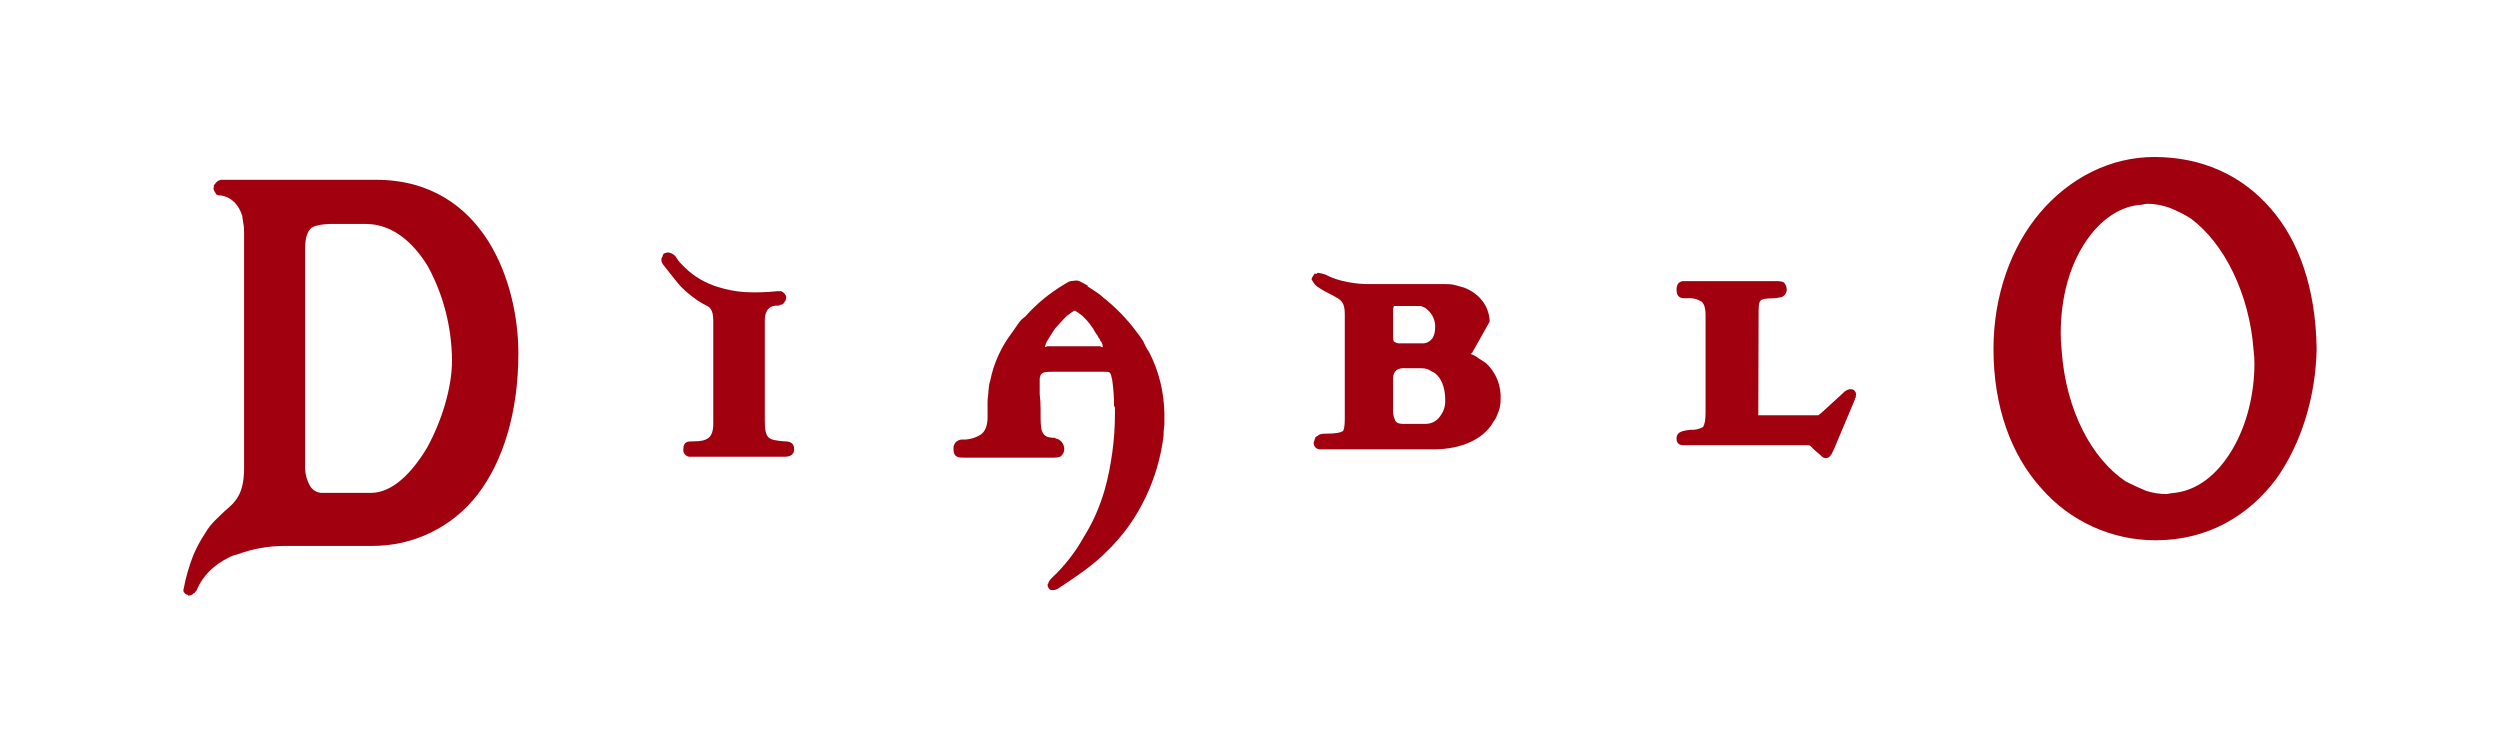 <?xml version="1.0" encoding="utf-8"?>
<!-- Generator: Adobe Illustrator 25.4.1, SVG Export Plug-In . SVG Version: 6.00 Build 0)  -->
<svg version="1.0" id="Layer_1" xmlns="http://www.w3.org/2000/svg" xmlns:xlink="http://www.w3.org/1999/xlink" x="0px" y="0px"
	 viewBox="0 150 844 253.9" style="enable-background:new 0 0 844 553.9;" xml:space="preserve">
<style type="text/css">
	.st0{fill-rule:evenodd;clip-rule:evenodd;fill:#A1000F;}
</style>
<path class="st0" d="M727.3,203c15.8,0,29.4,6,39.2,17.3c9.6,10.9,15.3,27,15.6,47.5c-0.3,15.6-4.9,31.7-13.8,44.1
	c-9.2,12.1-22.8,20.5-40.6,20.5c-14.8,0-28.9-6.4-38.6-17.6c-10.1-11.2-16.1-27.4-16.1-47c0-18.1,6-34.6,15.8-46.1
	S712.3,203,727.3,203z M725,218.8c-0.6,0-1.2,0.1-1.7,0.3c-7.5,0.3-14.4,5.2-19.3,12.7c-5.2,7.8-8.3,18.4-8.3,30.8
	c0,1.8,0.1,3.7,0.3,5.5c1.4,20.7,10.4,36.9,21.6,44.4c2.3,1.2,4.6,2.2,6.9,3.2c2.2,0.7,4.6,1.1,6.9,1.1c0.6,0,1.2-0.3,1.7-0.3
	c8.6-0.6,15.5-6.3,20.5-14.7s7.5-19,7.5-29.1c0-1.5-0.1-3.1-0.3-4.6c-1.4-18.7-9.8-36-21.3-44.4c-2.2-1.4-4.5-2.5-6.9-3.5
	C730.1,219.3,727.6,218.8,725,218.8L725,218.8z"/>
<path class="st0" d="M105.3,226.8c-1.4,1.1-2.3,3.2-2.3,7.2v73.2c-0.1,2.4,0.5,4.8,1.7,6.9c0.9,1.5,2.6,2.4,4.3,2.3h16.2
	c7.2,0,13.8-6.6,19-15.3c4.9-8.9,8.4-20.2,8.4-29.4c-0.1-11.1-2.8-21.9-8.1-31.7c-5.2-8.6-12.4-14.4-21-14.4h-12.1
	C108.8,225.7,106.8,226,105.3,226.8L105.3,226.8z M74.8,210.7h52.1c18.4,0,30.5,8.9,38,20.8c7.2,11.5,10.1,25.9,10.1,37.7
	c0,20.2-5.2,36.6-13.8,47.8c-8.5,11-21.7,17.4-35.7,17.3H96.1c-5.5,0-11,1-16.1,2.9c-1,0.2-2,0.6-2.9,1.1c-4.6,2.3-8.6,5.8-10.7,11
	l-0.3,0.3l0,0c0,0.2-0.1,0.3-0.3,0.3c0,0,0,0,0,0c0,0.3,0,0.3-0.3,0.3c-0.5,0.6-1.2,0.9-2,0.9v-0.3c-0.5,0-0.9-0.2-1.2-0.6
	c-0.4-0.4-0.5-0.9-0.3-1.4l0,0c0.7-3.8,1.8-7.6,3.2-11.2c1.1-2.6,2.4-5.1,4-7.5c2-3.5,4.6-5.5,6.6-7.5c3.8-3.2,6.6-5.8,6.6-14.7
	v-79.2c0-1.2,0-2.3-0.3-3.5c0-0.6-0.3-1.4-0.3-2.3c-1.2-3.7-3.5-6.3-7.2-6.9h-0.3c-0.4,0-0.8-0.1-1.2-0.3c-0.3-0.3-0.3-0.6-0.6-0.9
	c-0.3-0.6-0.6-1.1-0.3-1.7l0,0v-0.6l0.3-0.3C73.1,211.3,73.9,210.7,74.8,210.7z"/>
<path class="st0" d="M228.1,236.6L228.1,236.6c0.4,0.7,0.9,1.4,1.4,2l1.7,1.7c3.1,3.1,7,5.3,11.2,6.6c2.9,0.9,5.9,1.5,8.9,1.7
	c3.7,0.2,7.5,0.1,11.2-0.3h1.2c0.8,0.3,1.4,1,1.7,1.7v0.6c0,0.5-0.2,1-0.6,1.4c-0.2,0.6-0.8,0.9-1.4,0.9c-0.2,0.2-0.4,0.3-0.6,0.3
	c-4-0.3-4.6,2.9-4.6,4.9v34c0,2.9,0.3,4.6,1.2,5.5c0.9,0.9,2.3,1.1,5.2,1.4h0.3c1.4,0,3.2,0.3,3.2,2.6c0.1,1-0.5,1.9-1.4,2.3
	c-0.5,0.2-1.1,0.3-1.7,0.3h-32.3c-1.3-0.2-2.2-1.3-2-2.6c0-2.6,1.7-2.6,3.2-2.6h0.3c2.3,0,3.8-0.3,4.9-1.1s1.7-2.3,1.7-4.9v-34.8
	c0-4-1.4-4.6-2.6-5.2c-0.3,0-0.3-0.3-0.6-0.3c-2.9-1.6-5.5-3.7-7.8-6c-2-2.3-3.7-4.6-5.8-7.2c-0.9-1.1-0.9-2.3-0.3-2.9
	c0-0.4,0.2-0.9,0.6-1.1c0.3,0,0.9-0.3,1.1-0.3l0,0C226.5,235.3,227.4,235.8,228.1,236.6L228.1,236.6z"/>
<path class="st0" d="M497.1,268.9L497.1,268.9c0,0.3-0.3,0.3-0.6,0.6c0.9,0.3,1.8,0.8,2.6,1.4l2.6,1.7c3.4,3.2,5.2,7.7,4.9,12.4l0,0
	c0,1.3-0.2,2.5-0.6,3.7c-0.6,1.4-0.9,2.6-1.7,3.5c-3.2,5.8-10.4,9.5-20.5,9.5h-38.3c-1.2-0.1-2.1-1.1-2-2.3c0-0.3,0.3-0.6,0.3-0.9
	s0.3-0.6,0.3-0.9c0.3-0.3,0.6-0.3,0.9-0.6c0.6-0.6,2-0.6,2.6-0.6c3.2,0,4.9-0.3,5.8-0.9c0.3-0.3,0.6-1.7,0.6-4v-35.5
	c0-4-1.4-4.6-2.6-5.5c-0.3,0-0.3,0-0.6-0.3l-1.7-0.9c-1.4-0.7-2.7-1.4-4-2.3c-0.7-0.4-1.3-1-1.7-1.7c-0.3-0.3-0.3-0.6-0.6-0.9
	c0-0.6,0.3-0.9,0.6-1.4c0.2-0.2,0.3-0.4,0.3-0.6h0.9c0-0.2,0.1-0.3,0.3-0.3c0,0,0,0,0,0c0.9,0.1,1.7,0.3,2.6,0.6
	c1.6,0.9,3.4,1.5,5.2,2c2.7,0.7,5.5,1.1,8.4,1.2l0,0h26.5c1.2,0,2.3,0,3.5,0.3c1.2,0.3,2,0.6,3.2,0.9c5.2,2,8.4,6.3,8.6,11.2v0.3
	l0,0 M470.3,277.5v10.4c-0.1,1.3,0.1,2.6,0.6,3.8c0.3,0.9,1.1,1.4,2.9,1.4h7.5c2,0,3.8-1,4.9-2.6c1.2-1.6,1.8-3.5,1.7-5.5v-0.3
	c0-3.8-1.4-7.8-4.3-9.2l-1.7-0.9c-0.7-0.2-1.5-0.3-2.3-0.3h-5.2c-1-0.1-2,0.1-2.9,0.6C470.7,275.6,470.3,276.6,470.3,277.5z
	 M470.6,253.3c0,0.3-0.3,0.6-0.3,1.1v8.9c0,0.9,0,1.7,0.3,2c0.6,0.4,1.3,0.7,2,0.6h8.1c1.2-0.1,2.2-0.8,2.9-1.7
	c0.6-1,0.9-2.2,0.9-3.5v-1.1c-0.2-2.3-1.5-4.4-3.4-5.7c-0.6-0.3-0.9-0.3-1.4-0.6L470.6,253.3L470.6,253.3z"/>
<path class="st0" d="M367.2,246.4v0.3l2.6,1.7c0.9,0.6,1.8,1.2,2.6,2c4.2,3.3,8,7.2,11.2,11.5c0.8,1,1.6,2.1,2.3,3.2
	c0.6,1.3,1.2,2.6,2,3.7c3.3,6.3,5,13.3,5.2,20.5v4c-0.2,1.3-0.3,2.7-0.3,4c-0.9,7.1-2.9,14-6,20.5c-3.3,7-7.9,13.4-13.5,18.7
	c-4.9,4.9-10.7,8.6-15.5,11.8c-0.6,0.5-1.3,0.8-2,0.9h-0.9c-0.3,0-0.6-0.3-0.9-0.6c0-0.2-0.1-0.4-0.3-0.6v-0.9
	c0.3,0,0.3-0.3,0.3-0.6c0.3-0.5,0.7-1,1.1-1.4c4.4-4.1,8-8.8,10.9-14c3-4.8,5.3-10.1,6.9-15.6c1.2-4.2,2-8.4,2.6-12.7
	c0.6-4.3,0.9-8.7,0.9-13v-1.4c0.1-0.5,0-1-0.3-1.4c0-2.9-0.2-5.8-0.6-8.6c-0.6-2.9-0.6-2.9-2.9-2.9h-16.4c-3.8,0-4.9,0-5.2,2.3v5.2
	c0.2,1.6,0.3,3.3,0.3,4.9v1.5c0,5.8,0,8.4,4.6,8.4c0.3,0,0.3,0,0.6,0.3c0.6,0,0.9,0.3,1.4,0.6c0.9,0.7,1.4,1.8,1.4,2.9
	c0,1.1-0.5,2-1.4,2.6c-0.6,0.2-1.3,0.3-2,0.3h-30.5c-1.7,0-3.5,0-3.5-2.9c-0.1-1,0.3-2,1.1-2.6c0.7-0.5,1.5-0.7,2.3-0.6
	c2.1,0,4.1-0.6,5.8-1.7c1.4-0.9,2.3-2.9,2.3-5.8v-5.2c0-1.4,0.3-2.6,0.3-3.7c0.1-1.2,0.2-2.3,0.6-3.5c1.2-6,3.8-11.6,7.5-16.4
	c0.6-0.9,1.4-2,2-2.9c0.6-0.9,1.4-1.7,2.3-2.3c3.8-4.3,8.3-8,13.2-10.9c0.6-0.3,0.9-0.6,1.5-0.9c0.5-0.2,1.1-0.3,1.7-0.3
	c0.8-0.2,1.6-0.1,2.3,0.3C365.6,245.5,366.4,246,367.2,246.4L367.2,246.4z M371.8,265.4l-0.3-0.3c-0.1-0.4-0.3-0.8-0.6-1.1
	c-0.2-0.5-0.5-1-0.9-1.4c-1.2-2.3-2.8-4.3-4.6-6c-0.9-0.6-1.4-1.1-2-1.4c-0.3-0.3-0.3-0.3-0.6-0.3s-0.3,0-0.6,0.3
	c-0.6,0.3-1.2,0.9-2,1.4c-1.4,1.4-2.7,2.8-4,4.3c-1.2,1.7-2,3.2-2.9,4.6c-0.3,0.6-0.3,1.1-0.6,1.7c0.3,0,0.6-0.3,0.9-0.3h17.8
	c0.3,0.2,0.6,0.3,0.9,0.3C372.3,266.5,372.1,266,371.8,265.4L371.8,265.4z"/>
<path class="st0" d="M593.6,290.2h20.2c0.5-0.3,1-0.7,1.4-1.1l6.9-6.3c0.6-0.7,1.4-1.2,2.3-1.4h0.6c0.3,0,0.6,0.1,0.9,0.3l0,0
	c0.6,0.5,0.9,1.3,0.6,2v0.6c-0.2,0-0.3,0.1-0.3,0.3c0,0,0,0,0,0v0.3L619,302c-0.2,0.2-0.3,0.4-0.3,0.6c-0.2,0.5-0.5,1-0.9,1.4
	c-0.5,0.6-1.3,0.8-2,0.6c-0.6-0.3-1-0.7-1.4-1.1l-2.3-2c-0.9-0.9-0.9-1.2-1.7-1.2h-41.8c-1.4,0-2.6-0.3-2.6-2.3
	c0-2.6,2.9-2.6,4.6-2.9l0,0c1.5,0.1,3-0.2,4.3-0.9c0.6-0.9,0.9-2.3,0.9-4.9v-32.9c0-2.6-0.6-4-1.4-4.6c-1.5-0.9-3.2-1.3-4.9-1.1
	h-0.3c-1.4,0-3.2,0-3.2-2.9c0-2,0.9-2.6,2-2.9h32c0.7,0,1.4,0.1,2,0.3c0.8,0.6,1.2,1.6,1.2,2.6c0,1.3-1,2.5-2.3,2.6
	c-0.7,0.2-1.5,0.3-2.3,0.3c-2.6,0-4,0.3-4.3,0.9c-0.6,0.6-0.6,2.3-0.6,4.9L593.6,290.2L593.6,290.2z"/>
</svg>
